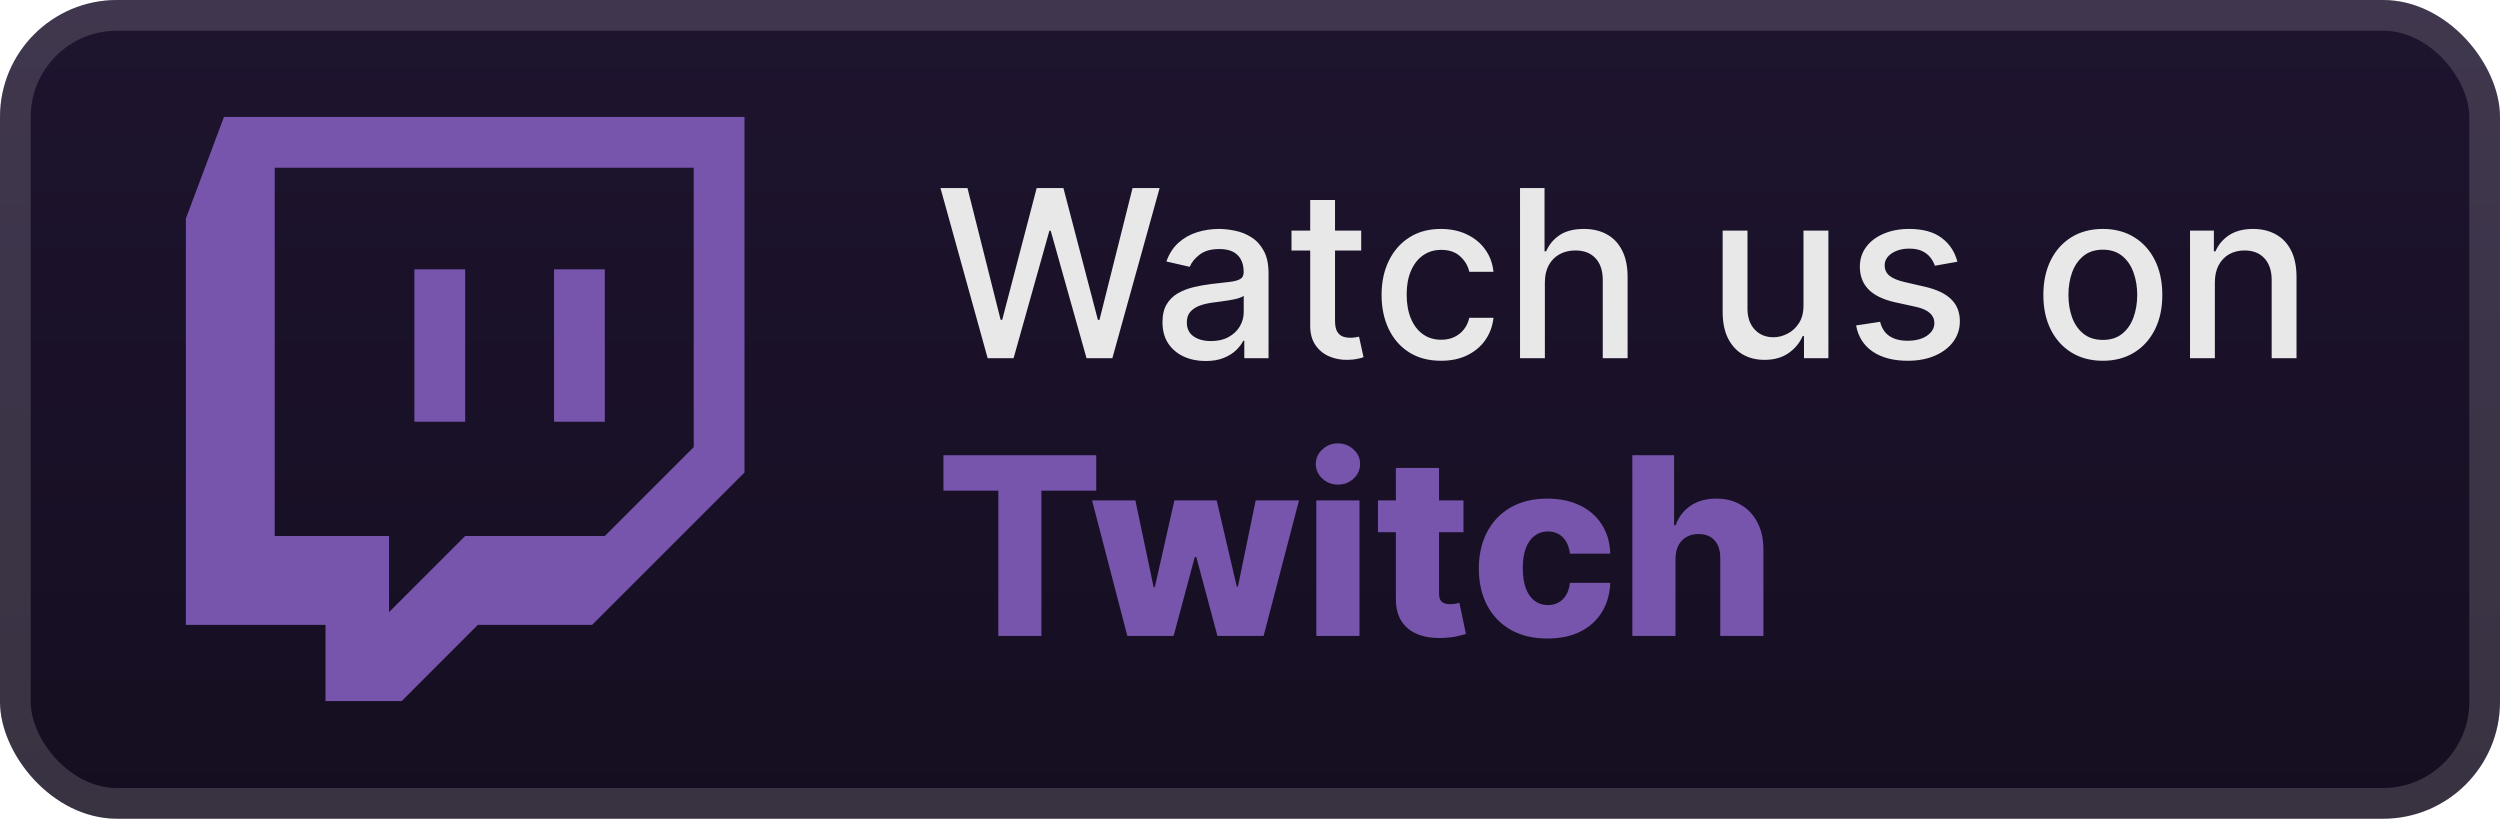 <svg width="171" height="56" viewBox="0 0 171 56" fill="none" xmlns="http://www.w3.org/2000/svg">
<rect x="-0" y="-3.05176e-05" width="171" height="56" rx="8" fill="url(#paint0_linear_28_767)"/>
<g filter="url(#filter0_d_28_767)">
<path d="M15.319 8L12.714 14.949V42.74H22.264V47.954H27.477L32.686 42.74H40.501L50.923 32.322V8H15.319ZM18.791 11.472H47.45V30.581L41.37 36.662H31.818L26.611 41.868V36.662H18.791V11.472ZM28.345 28.846H31.818V18.424H28.345V28.846ZM37.896 28.846H41.369V18.424H37.896V28.846Z" fill="#7755AC"/>
</g>
<g filter="url(#filter1_d_28_767)">
<path d="M67.556 24.5L64.329 12.864H66.176L68.443 21.875H68.551L70.909 12.864H72.738L75.096 21.881H75.204L77.466 12.864H79.318L76.085 24.5H74.318L71.869 15.784H71.778L69.329 24.5H67.556ZM82.463 24.693C81.91 24.693 81.41 24.591 80.963 24.386C80.516 24.178 80.162 23.877 79.9 23.483C79.643 23.089 79.514 22.606 79.514 22.034C79.514 21.542 79.609 21.136 79.798 20.818C79.987 20.5 80.243 20.248 80.565 20.062C80.887 19.877 81.247 19.737 81.644 19.642C82.042 19.547 82.448 19.475 82.86 19.426C83.383 19.366 83.807 19.316 84.133 19.278C84.459 19.237 84.696 19.17 84.843 19.079C84.991 18.989 85.065 18.841 85.065 18.636V18.597C85.065 18.1 84.925 17.716 84.644 17.443C84.368 17.17 83.955 17.034 83.406 17.034C82.834 17.034 82.383 17.161 82.054 17.415C81.728 17.665 81.502 17.943 81.377 18.25L79.781 17.886C79.97 17.356 80.247 16.928 80.61 16.602C80.978 16.273 81.4 16.034 81.877 15.886C82.355 15.735 82.857 15.659 83.383 15.659C83.732 15.659 84.101 15.701 84.491 15.784C84.885 15.864 85.252 16.011 85.593 16.227C85.938 16.443 86.22 16.752 86.44 17.153C86.66 17.551 86.769 18.068 86.769 18.704V24.5H85.11V23.307H85.042C84.932 23.526 84.768 23.742 84.548 23.954C84.328 24.167 84.046 24.343 83.701 24.483C83.357 24.623 82.944 24.693 82.463 24.693ZM82.832 23.329C83.302 23.329 83.703 23.237 84.037 23.051C84.374 22.866 84.629 22.623 84.804 22.324C84.982 22.021 85.071 21.697 85.071 21.352V20.227C85.01 20.288 84.893 20.345 84.718 20.398C84.548 20.447 84.353 20.491 84.133 20.528C83.913 20.562 83.699 20.595 83.491 20.625C83.283 20.651 83.109 20.674 82.968 20.693C82.639 20.735 82.338 20.805 82.065 20.903C81.796 21.002 81.58 21.144 81.417 21.329C81.258 21.511 81.179 21.754 81.179 22.057C81.179 22.477 81.334 22.795 81.644 23.011C81.955 23.224 82.351 23.329 82.832 23.329ZM93.106 15.773V17.136H88.339V15.773H93.106ZM89.618 13.682H91.316V21.938C91.316 22.267 91.366 22.515 91.464 22.682C91.563 22.845 91.689 22.956 91.845 23.017C92.004 23.074 92.176 23.102 92.362 23.102C92.498 23.102 92.618 23.093 92.72 23.074C92.822 23.055 92.902 23.04 92.958 23.028L93.265 24.432C93.167 24.47 93.027 24.508 92.845 24.545C92.663 24.587 92.436 24.61 92.163 24.614C91.716 24.621 91.299 24.542 90.913 24.375C90.527 24.208 90.214 23.951 89.975 23.602C89.737 23.254 89.618 22.816 89.618 22.29V13.682ZM98.568 24.676C97.723 24.676 96.996 24.485 96.386 24.102C95.78 23.716 95.314 23.184 94.988 22.506C94.662 21.828 94.5 21.051 94.5 20.176C94.5 19.29 94.666 18.508 95 17.829C95.333 17.148 95.803 16.616 96.409 16.233C97.015 15.85 97.729 15.659 98.551 15.659C99.214 15.659 99.805 15.782 100.323 16.028C100.842 16.271 101.261 16.612 101.579 17.051C101.901 17.491 102.092 18.004 102.153 18.591H100.5C100.409 18.182 100.2 17.829 99.875 17.534C99.553 17.239 99.121 17.091 98.579 17.091C98.106 17.091 97.691 17.216 97.335 17.466C96.983 17.712 96.708 18.064 96.511 18.523C96.314 18.977 96.216 19.515 96.216 20.136C96.216 20.773 96.312 21.322 96.505 21.784C96.698 22.246 96.971 22.604 97.323 22.858C97.68 23.112 98.098 23.239 98.579 23.239C98.901 23.239 99.193 23.18 99.454 23.062C99.719 22.941 99.941 22.769 100.119 22.545C100.301 22.322 100.428 22.053 100.5 21.739H102.153C102.092 22.303 101.909 22.807 101.602 23.25C101.295 23.693 100.884 24.042 100.369 24.295C99.858 24.549 99.257 24.676 98.568 24.676ZM105.669 19.318V24.5H103.97V12.864H105.646V17.193H105.754C105.958 16.724 106.271 16.35 106.691 16.074C107.112 15.797 107.661 15.659 108.339 15.659C108.938 15.659 109.46 15.782 109.907 16.028C110.358 16.275 110.707 16.642 110.953 17.131C111.203 17.616 111.328 18.222 111.328 18.949V24.5H109.629V19.153C109.629 18.513 109.464 18.017 109.135 17.665C108.805 17.309 108.347 17.131 107.76 17.131C107.358 17.131 106.998 17.216 106.68 17.386C106.366 17.557 106.118 17.807 105.936 18.136C105.758 18.462 105.669 18.856 105.669 19.318ZM123.358 20.881V15.773H125.062V24.5H123.392V22.989H123.301C123.1 23.454 122.778 23.843 122.335 24.153C121.895 24.46 121.348 24.614 120.693 24.614C120.132 24.614 119.636 24.491 119.204 24.244C118.776 23.994 118.439 23.625 118.193 23.136C117.95 22.648 117.829 22.044 117.829 21.324V15.773H119.528V21.119C119.528 21.714 119.693 22.188 120.022 22.54C120.352 22.892 120.78 23.068 121.306 23.068C121.625 23.068 121.941 22.989 122.255 22.829C122.573 22.67 122.837 22.43 123.045 22.108C123.257 21.786 123.361 21.377 123.358 20.881ZM133.885 17.903L132.345 18.176C132.28 17.979 132.178 17.792 132.038 17.614C131.902 17.436 131.716 17.29 131.481 17.176C131.246 17.062 130.953 17.006 130.6 17.006C130.119 17.006 129.718 17.114 129.396 17.329C129.074 17.542 128.913 17.816 128.913 18.153C128.913 18.445 129.021 18.68 129.237 18.858C129.453 19.036 129.801 19.182 130.282 19.295L131.669 19.614C132.472 19.799 133.07 20.085 133.464 20.472C133.858 20.858 134.055 21.36 134.055 21.977C134.055 22.5 133.903 22.966 133.6 23.375C133.301 23.78 132.883 24.098 132.345 24.329C131.811 24.561 131.191 24.676 130.487 24.676C129.51 24.676 128.712 24.468 128.095 24.051C127.477 23.631 127.099 23.034 126.958 22.261L128.6 22.011C128.703 22.439 128.913 22.763 129.231 22.983C129.549 23.199 129.964 23.307 130.475 23.307C131.032 23.307 131.477 23.191 131.811 22.96C132.144 22.725 132.311 22.439 132.311 22.102C132.311 21.829 132.208 21.6 132.004 21.415C131.803 21.229 131.494 21.089 131.078 20.994L129.6 20.67C128.786 20.485 128.184 20.189 127.794 19.784C127.407 19.379 127.214 18.866 127.214 18.244C127.214 17.729 127.358 17.278 127.646 16.892C127.934 16.506 128.332 16.204 128.839 15.989C129.347 15.769 129.928 15.659 130.583 15.659C131.527 15.659 132.269 15.864 132.811 16.273C133.352 16.678 133.71 17.222 133.885 17.903ZM143.833 24.676C143.015 24.676 142.301 24.489 141.691 24.114C141.082 23.739 140.608 23.214 140.271 22.54C139.934 21.866 139.765 21.078 139.765 20.176C139.765 19.271 139.934 18.479 140.271 17.801C140.608 17.123 141.082 16.597 141.691 16.222C142.301 15.847 143.015 15.659 143.833 15.659C144.652 15.659 145.366 15.847 145.975 16.222C146.585 16.597 147.059 17.123 147.396 17.801C147.733 18.479 147.902 19.271 147.902 20.176C147.902 21.078 147.733 21.866 147.396 22.54C147.059 23.214 146.585 23.739 145.975 24.114C145.366 24.489 144.652 24.676 143.833 24.676ZM143.839 23.25C144.369 23.25 144.809 23.11 145.157 22.829C145.506 22.549 145.763 22.176 145.93 21.71C146.1 21.244 146.186 20.731 146.186 20.17C146.186 19.614 146.1 19.102 145.93 18.636C145.763 18.167 145.506 17.79 145.157 17.506C144.809 17.222 144.369 17.079 143.839 17.079C143.305 17.079 142.862 17.222 142.51 17.506C142.161 17.79 141.902 18.167 141.731 18.636C141.564 19.102 141.481 19.614 141.481 20.17C141.481 20.731 141.564 21.244 141.731 21.71C141.902 22.176 142.161 22.549 142.51 22.829C142.862 23.11 143.305 23.25 143.839 23.25ZM151.497 19.318V24.5H149.798V15.773H151.429V17.193H151.537C151.737 16.731 152.052 16.36 152.48 16.079C152.912 15.799 153.455 15.659 154.11 15.659C154.705 15.659 155.226 15.784 155.673 16.034C156.12 16.28 156.466 16.648 156.713 17.136C156.959 17.625 157.082 18.229 157.082 18.949V24.5H155.383V19.153C155.383 18.521 155.218 18.026 154.889 17.67C154.559 17.311 154.107 17.131 153.531 17.131C153.137 17.131 152.787 17.216 152.48 17.386C152.177 17.557 151.936 17.807 151.758 18.136C151.584 18.462 151.497 18.856 151.497 19.318Z" fill="#E8E8E8"/>
<path d="M64.531 33.563V31.136H74.981V33.563H71.232V43.5H68.286V33.563H64.531ZM77.11 43.5L74.696 34.227H77.66L78.909 40.168H78.988L80.328 34.227H83.22L84.596 40.125H84.675L85.888 34.227H88.852L86.431 43.5H83.274L81.825 38.097H81.723L80.274 43.5H77.11ZM90.037 43.5V34.227H92.989V43.5H90.037ZM91.516 33.147C91.101 33.147 90.745 33.01 90.447 32.736C90.15 32.458 90.001 32.124 90.001 31.734C90.001 31.348 90.15 31.018 90.447 30.744C90.745 30.466 91.101 30.327 91.516 30.327C91.934 30.327 92.291 30.466 92.585 30.744C92.882 31.018 93.031 31.348 93.031 31.734C93.031 32.124 92.882 32.458 92.585 32.736C92.291 33.01 91.934 33.147 91.516 33.147ZM100.102 34.227V36.401H94.252V34.227H100.102ZM95.478 32.006H98.43V40.584C98.43 40.765 98.458 40.912 98.514 41.025C98.575 41.133 98.661 41.212 98.774 41.26C98.886 41.304 99.021 41.327 99.178 41.327C99.291 41.327 99.41 41.317 99.534 41.297C99.663 41.272 99.76 41.252 99.824 41.236L100.271 43.367C100.13 43.407 99.931 43.458 99.673 43.518C99.42 43.578 99.116 43.617 98.762 43.633C98.07 43.665 97.476 43.584 96.981 43.391C96.49 43.194 96.114 42.888 95.852 42.474C95.594 42.059 95.47 41.538 95.478 40.91V32.006ZM105.837 43.675C104.859 43.675 104.02 43.474 103.32 43.071C102.623 42.669 102.088 42.109 101.714 41.393C101.34 40.673 101.152 39.84 101.152 38.894C101.152 37.944 101.34 37.111 101.714 36.395C102.092 35.674 102.629 35.113 103.326 34.71C104.026 34.308 104.861 34.106 105.831 34.106C106.688 34.106 107.435 34.261 108.071 34.571C108.711 34.881 109.21 35.32 109.568 35.887C109.93 36.451 110.121 37.113 110.141 37.873H107.383C107.326 37.399 107.165 37.026 106.9 36.757C106.638 36.487 106.296 36.352 105.873 36.352C105.531 36.352 105.231 36.449 104.974 36.642C104.716 36.831 104.515 37.113 104.37 37.487C104.229 37.857 104.159 38.316 104.159 38.864C104.159 39.411 104.229 39.874 104.37 40.252C104.515 40.626 104.716 40.91 104.974 41.103C105.231 41.292 105.531 41.387 105.873 41.387C106.147 41.387 106.388 41.329 106.598 41.212C106.811 41.095 106.986 40.924 107.123 40.699C107.26 40.469 107.346 40.192 107.383 39.866H110.141C110.113 40.63 109.922 41.298 109.568 41.87C109.218 42.441 108.725 42.886 108.089 43.204C107.457 43.518 106.706 43.675 105.837 43.675ZM114.604 38.212V43.5H111.652V31.136H114.508V35.93H114.61C114.82 35.358 115.162 34.911 115.637 34.59C116.115 34.267 116.701 34.106 117.393 34.106C118.045 34.106 118.613 34.251 119.096 34.541C119.579 34.827 119.953 35.231 120.219 35.755C120.488 36.278 120.621 36.889 120.617 37.59V43.5H117.665V38.169C117.669 37.654 117.54 37.252 117.279 36.962C117.017 36.672 116.649 36.527 116.174 36.527C115.864 36.527 115.59 36.596 115.353 36.733C115.119 36.865 114.936 37.056 114.803 37.306C114.675 37.556 114.608 37.857 114.604 38.212Z" fill="#7755AC"/>
</g>
<rect x="1.05" y="1.05" width="168.9" height="53.9" rx="6.95" stroke="white" stroke-opacity="0.15" stroke-width="2.1"/>
<defs>
<filter id="filter0_d_28_767" x="6.285" y="2.286" width="51.429" height="51.429" filterUnits="userSpaceOnUse" color-interpolation-filters="sRGB">
<feFlood flood-opacity="0" result="BackgroundImageFix"/>
<feColorMatrix in="SourceAlpha" type="matrix" values="0 0 0 0 0 0 0 0 0 0 0 0 0 0 0 0 0 0 127 0" result="hardAlpha"/>
<feOffset/>
<feGaussianBlur stdDeviation="2.857"/>
<feComposite in2="hardAlpha" operator="out"/>
<feColorMatrix type="matrix" values="0 0 0 0 0 0 0 0 0 0 0 0 0 0 0 0 0 0 0.25 0"/>
<feBlend mode="normal" in2="BackgroundImageFix" result="effect1_dropShadow_28_767"/>
<feBlend mode="normal" in="SourceGraphic" in2="effect1_dropShadow_28_767" result="shape"/>
</filter>
<filter id="filter1_d_28_767" x="58.4" y="3.9" width="106.2" height="48.2" filterUnits="userSpaceOnUse" color-interpolation-filters="sRGB">
<feFlood flood-opacity="0" result="BackgroundImageFix"/>
<feColorMatrix in="SourceAlpha" type="matrix" values="0 0 0 0 0 0 0 0 0 0 0 0 0 0 0 0 0 0 127 0" result="hardAlpha"/>
<feOffset/>
<feGaussianBlur stdDeviation="2.8"/>
<feComposite in2="hardAlpha" operator="out"/>
<feColorMatrix type="matrix" values="0 0 0 0 0 0 0 0 0 0 0 0 0 0 0 0 0 0 0.25 0"/>
<feBlend mode="normal" in2="BackgroundImageFix" result="effect1_dropShadow_28_767"/>
<feBlend mode="normal" in="SourceGraphic" in2="effect1_dropShadow_28_767" result="shape"/>
</filter>
<linearGradient id="paint0_linear_28_767" x1="85.5" y1="-3.05176e-05" x2="85.5" y2="56" gradientUnits="userSpaceOnUse">
<stop stop-color="#1E142F"/>
<stop offset="1" stop-color="#150E20"/>
</linearGradient>
</defs>
</svg>
